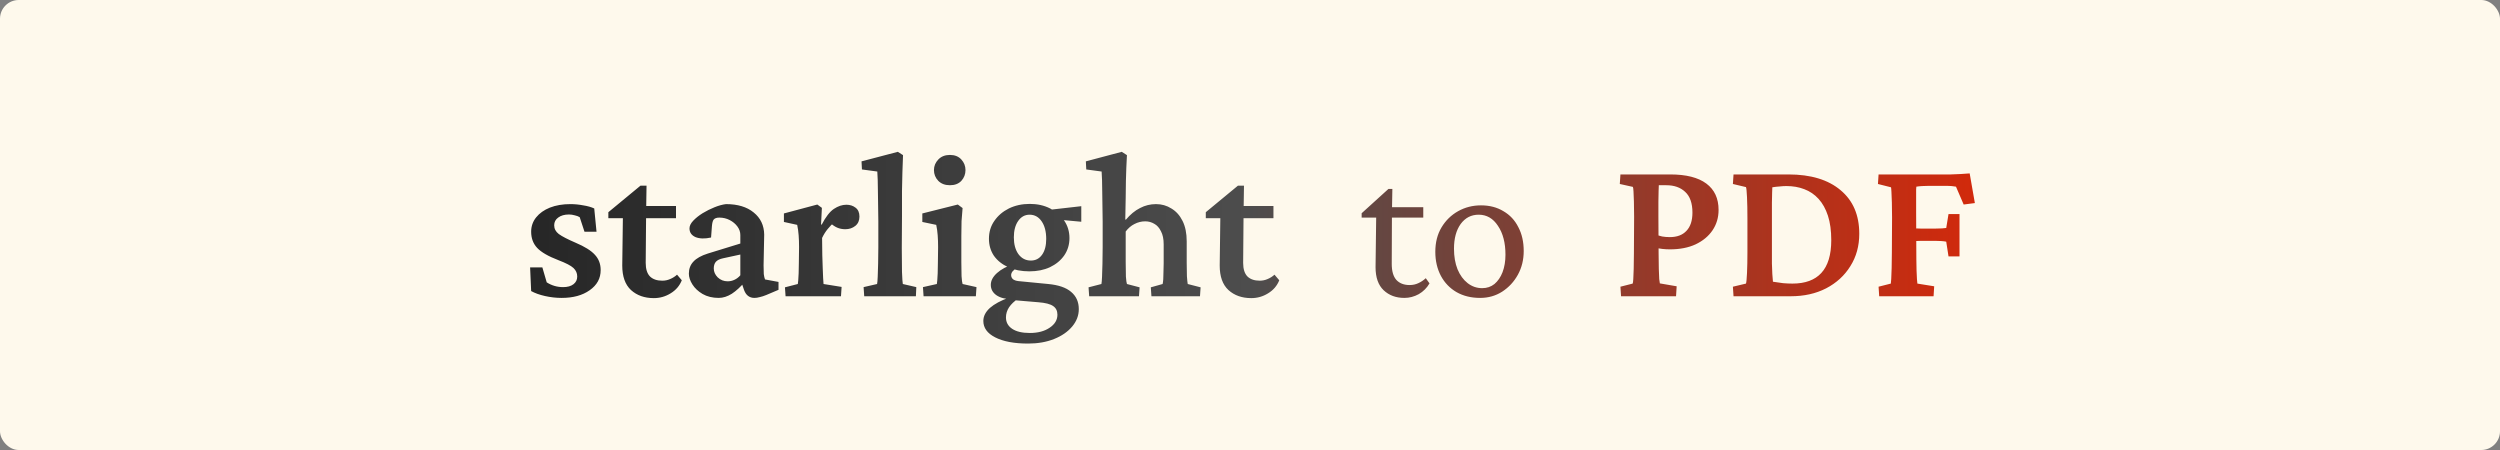 <svg width="2000" height="360" viewBox="0 0 2000 360" fill="none" xmlns="http://www.w3.org/2000/svg">
<rect x="0" y="0" width="2000" height="360" fill="#808080" stroke="none"/>
<rect width="2000" height="360" rx="15" fill="#FEF9EC"/>
<path d="M449.326 238.328C444.899 238.328 440.472 237.83 436.045 236.834C431.618 235.838 427.91 234.51 424.922 232.85L424.092 213.924H433.887L437.373 225.877C441.357 228.423 445.729 229.695 450.488 229.695C454.03 229.695 456.797 228.921 458.789 227.371C460.781 225.822 461.777 223.774 461.777 221.229C461.777 218.572 460.781 216.303 458.789 214.422C456.797 212.54 452.757 210.438 446.67 208.113C438.59 205.014 432.946 201.749 429.736 198.318C426.527 194.887 424.922 190.571 424.922 185.369C424.922 181.053 426.25 177.234 428.906 173.914C431.562 170.594 435.215 167.993 439.863 166.111C444.622 164.23 450.101 163.289 456.299 163.289C459.73 163.289 463.161 163.621 466.592 164.285C470.133 164.839 473.066 165.669 475.391 166.775L477.217 185.369H467.588L463.77 173.748C462.663 173.084 461.335 172.586 459.785 172.254C458.236 171.811 456.686 171.59 455.137 171.59C451.595 171.59 448.717 172.42 446.504 174.08C444.401 175.63 443.35 177.677 443.35 180.223C443.35 182.99 444.567 185.314 447.002 187.195C449.548 189.077 454.03 191.401 460.449 194.168C467.754 197.267 472.9 200.477 475.889 203.797C478.988 207.117 480.537 211.212 480.537 216.082C480.537 222.723 477.604 228.09 471.738 232.186C465.983 236.281 458.512 238.328 449.326 238.328ZM545.449 224.217C543.678 228.644 540.69 232.13 536.484 234.676C532.389 237.221 527.907 238.494 523.037 238.494C515.622 238.494 509.535 236.336 504.775 232.02C500.127 227.703 497.803 221.173 497.803 212.43L498.301 174.578H486.68V169.764L512.412 148.514H517.227L516.895 170.428L516.562 210.271C516.562 215.252 517.725 218.904 520.049 221.229C522.373 223.442 525.638 224.549 529.844 224.549C532.057 224.549 534.16 224.106 536.152 223.221C538.255 222.335 540.081 221.173 541.631 219.734L545.449 224.217ZM508.262 174.578V164.783H540.801V174.578H508.262ZM575 238.328C570.02 238.328 565.703 237.277 562.051 235.174C558.509 233.071 555.798 230.525 553.916 227.537C552.035 224.549 551.094 221.671 551.094 218.904C551.094 215.031 552.311 211.821 554.746 209.275C557.181 206.619 561.055 204.461 566.367 202.801L592.266 194.832V188.025C592.266 185.59 591.491 183.322 589.941 181.219C588.392 179.116 586.344 177.4 583.799 176.072C581.253 174.744 578.486 174.08 575.498 174.08C573.395 174.08 571.901 174.578 571.016 175.574C570.241 176.46 569.743 178.286 569.521 181.053L568.857 190.018C563.877 191.124 559.727 191.014 556.406 189.686C553.197 188.247 551.592 185.923 551.592 182.713C551.592 180.721 552.588 178.673 554.58 176.57C556.572 174.467 559.062 172.475 562.051 170.594C565.15 168.712 568.359 167.107 571.68 165.779C575 164.451 578.044 163.621 580.811 163.289C590.107 163.289 597.467 165.503 602.891 169.93C608.424 174.357 611.247 180.278 611.357 187.693L610.859 212.264C610.859 215.031 610.915 217.355 611.025 219.236C611.247 221.007 611.579 222.446 612.021 223.553L622.812 225.545V231.854L613.018 236.004C611.136 236.779 609.421 237.332 607.871 237.664C606.322 238.107 604.883 238.328 603.555 238.328C599.57 238.328 596.803 236.225 595.254 232.02L592.764 224.715L595.918 225.379C592.487 229.474 589.001 232.684 585.459 235.008C581.917 237.221 578.431 238.328 575 238.328ZM582.139 225.047C584.02 225.047 585.791 224.66 587.451 223.885C589.222 223.11 590.827 221.893 592.266 220.232V203.631L578.486 206.619C575.83 207.173 573.893 208.113 572.676 209.441C571.569 210.77 571.016 212.54 571.016 214.754C571.016 217.41 572.067 219.79 574.17 221.893C576.383 223.995 579.04 225.047 582.139 225.047ZM628.457 237L627.959 229.861L638.252 227.205C638.363 226.762 638.473 225.822 638.584 224.383C638.695 222.944 638.805 221.062 638.916 218.738C639.027 216.303 639.082 213.481 639.082 210.271L639.248 197.654C639.248 194.223 639.137 191.069 638.916 188.191C638.695 185.203 638.307 182.436 637.754 179.891L627.129 177.566V170.76L653.857 163.621L657.51 166.277L656.846 179.559L657.344 179.725C660.553 173.527 663.818 169.321 667.139 167.107C670.459 164.894 673.779 163.787 677.1 163.787C679.977 163.787 682.412 164.562 684.404 166.111C686.507 167.661 687.559 170.04 687.559 173.25C687.559 176.46 686.452 178.95 684.238 180.721C682.025 182.492 679.368 183.377 676.27 183.377C673.835 183.377 671.621 182.934 669.629 182.049C667.637 181.163 665.534 179.669 663.32 177.566L667.305 178.064C665.534 179.393 663.818 181.108 662.158 183.211C660.498 185.203 659.004 187.583 657.676 190.35L657.842 204.129C657.952 207.781 658.063 211.212 658.174 214.422C658.285 217.521 658.395 220.232 658.506 222.557C658.617 224.77 658.727 226.32 658.838 227.205L673.281 229.529L672.783 237H628.457ZM691.377 237L690.879 229.695L701.67 227.205C701.891 226.209 702.057 224.272 702.168 221.395C702.279 218.517 702.389 215.031 702.5 210.936C702.611 206.73 702.666 202.358 702.666 197.82V176.902C702.666 173.029 702.611 169.1 702.5 165.115C702.5 161.02 702.445 157.146 702.334 153.494C702.334 149.842 702.279 146.632 702.168 143.865C702.057 140.988 701.947 138.774 701.836 137.225L689.551 135.564L689.219 129.09L718.271 121.453L722.422 124.109C722.311 128.758 722.145 133.351 721.924 137.889C721.813 142.316 721.702 147.296 721.592 152.83C721.592 158.364 721.592 165.115 721.592 173.084L721.426 198.318C721.426 205.623 721.481 212.042 721.592 217.576C721.813 222.999 722.035 226.209 722.256 227.205L733.047 229.695L732.715 237H691.377ZM738.857 237L738.359 229.695L749.482 227.205C749.593 226.762 749.704 225.822 749.814 224.383C749.925 222.944 750.036 221.062 750.146 218.738C750.257 216.303 750.312 213.481 750.312 210.271L750.479 197.654C750.479 194.223 750.368 191.069 750.146 188.191C749.925 185.203 749.538 182.436 748.984 179.891L737.861 177.566V170.76L766.25 163.621L770.068 166.443C769.736 169.874 769.46 173.361 769.238 176.902C769.128 180.333 769.072 184.318 769.072 188.855V209.773C769.072 213.868 769.128 217.576 769.238 220.896C769.46 224.217 769.736 226.32 770.068 227.205L781.191 229.695L780.693 237H738.857ZM759.941 148.182C756.068 148.182 752.969 147.02 750.645 144.695C748.32 142.26 747.158 139.383 747.158 136.062C747.158 132.853 748.32 130.031 750.645 127.596C752.969 125.161 756.068 123.943 759.941 123.943C763.815 123.943 766.859 125.161 769.072 127.596C771.286 130.031 772.393 132.853 772.393 136.062C772.393 139.383 771.286 142.26 769.072 144.695C766.859 147.02 763.815 148.182 759.941 148.182ZM822.529 274.852C811.351 274.852 802.552 273.191 796.133 269.871C789.824 266.661 786.67 262.29 786.67 256.756C786.67 252.993 788.441 249.507 791.982 246.297C795.524 243.198 800.671 240.431 807.422 237.996L814.395 238.992C811.406 240.984 809.027 243.253 807.256 245.799C805.596 248.344 804.766 251.056 804.766 253.934C804.766 257.807 806.426 260.851 809.746 263.064C813.066 265.278 817.77 266.385 823.857 266.385C830.277 266.385 835.534 265.001 839.629 262.234C843.835 259.467 845.938 255.981 845.938 251.775C845.938 248.676 844.775 246.352 842.451 244.803C840.238 243.253 836.364 242.257 830.83 241.814L811.24 240.154L809.414 239.324C804.323 239.324 800.228 238.273 797.129 236.17C794.141 234.067 792.646 231.3 792.646 227.869C792.646 224.549 794.307 221.395 797.627 218.406C800.947 215.418 805.485 212.983 811.24 211.102L813.73 214.09C812.181 215.086 810.964 216.082 810.078 217.078C809.303 218.074 808.916 219.07 808.916 220.066C808.916 221.395 809.414 222.501 810.41 223.387C811.406 224.161 812.845 224.66 814.727 224.881L838.633 227.205C846.823 227.98 852.91 230.083 856.895 233.514C860.99 236.945 863.037 241.538 863.037 247.293C863.037 252.384 861.266 257.033 857.725 261.238C854.183 265.444 849.368 268.764 843.281 271.199C837.194 273.634 830.277 274.852 822.529 274.852ZM823.525 217.078C817.106 217.078 811.462 215.971 806.592 213.758C801.722 211.544 797.904 208.501 795.137 204.627C792.48 200.643 791.152 196.105 791.152 191.014C791.152 185.59 792.591 180.831 795.469 176.736C798.346 172.531 802.22 169.21 807.09 166.775C812.07 164.34 817.66 163.123 823.857 163.123C829.945 163.123 835.368 164.34 840.127 166.775C844.886 169.21 848.649 172.475 851.416 176.57C854.183 180.665 855.566 185.314 855.566 190.516C855.566 195.607 854.183 200.2 851.416 204.295C848.649 208.279 844.831 211.434 839.961 213.758C835.202 215.971 829.723 217.078 823.525 217.078ZM824.688 208.445C828.451 208.445 831.439 206.896 833.652 203.797C835.866 200.698 836.973 196.492 836.973 191.18C836.973 185.314 835.755 180.61 833.32 177.068C830.885 173.527 827.676 171.756 823.691 171.756C819.928 171.756 816.885 173.416 814.561 176.736C812.236 180.057 811.074 184.428 811.074 189.852C811.074 195.385 812.292 199.868 814.727 203.299C817.272 206.73 820.592 208.445 824.688 208.445ZM865.029 177.4L843.447 175.408L837.305 168.104L865.029 164.949V177.4ZM871.338 237L870.84 229.861L881.133 227.205C881.354 226.209 881.52 224.272 881.631 221.395C881.742 218.517 881.852 215.031 881.963 210.936C882.074 206.73 882.129 202.358 882.129 197.82V177.068C882.129 173.305 882.074 169.432 881.963 165.447C881.963 161.463 881.908 157.645 881.797 153.992C881.797 150.229 881.742 146.909 881.631 144.031C881.52 141.043 881.41 138.774 881.299 137.225L869.014 135.564L868.682 129.09L897.402 121.453L901.553 124.109C901.442 127.54 901.276 130.916 901.055 134.236C900.944 137.446 900.833 140.988 900.723 144.861C900.723 148.735 900.667 153.162 900.557 158.143C900.446 163.012 900.335 168.823 900.225 175.574L900.723 175.74C904.264 171.535 908.027 168.436 912.012 166.443C915.996 164.34 920.257 163.289 924.795 163.289C929.333 163.289 933.428 164.451 937.08 166.775C940.843 168.989 943.831 172.309 946.045 176.736C948.258 181.163 949.365 186.587 949.365 193.006V210.271C949.365 214.035 949.421 217.576 949.531 220.896C949.753 224.106 949.974 226.209 950.195 227.205L960.488 229.861L959.99 237H921.143L920.645 229.861L930.107 227.205C930.329 226.32 930.495 225.047 930.605 223.387C930.716 221.727 930.771 219.79 930.771 217.576C930.882 215.363 930.938 213.094 930.938 210.77V195.496C930.938 191.18 930.218 187.693 928.779 185.037C927.451 182.27 925.68 180.278 923.467 179.061C921.253 177.732 918.818 177.068 916.162 177.068C913.174 177.068 910.296 177.788 907.529 179.227C904.873 180.555 902.549 182.547 900.557 185.203V209.773C900.557 214.201 900.612 218.019 900.723 221.229C900.944 224.327 901.221 226.32 901.553 227.205L911.68 229.861L911.182 237H871.338ZM1023.41 224.217C1021.64 228.644 1018.65 232.13 1014.44 234.676C1010.35 237.221 1005.87 238.494 1001 238.494C993.581 238.494 987.493 236.336 982.734 232.02C978.086 227.703 975.762 221.173 975.762 212.43L976.26 174.578H964.639V169.764L990.371 148.514H995.186L994.854 170.428L994.521 210.271C994.521 215.252 995.684 218.904 998.008 221.229C1000.33 223.442 1003.6 224.549 1007.8 224.549C1010.02 224.549 1012.12 224.106 1014.11 223.221C1016.21 222.335 1018.04 221.173 1019.59 219.734L1023.41 224.217ZM986.221 174.578V164.783H1018.76V174.578H986.221ZM1143.6 226.707C1141.5 230.359 1138.62 233.237 1134.97 235.34C1131.32 237.332 1127.5 238.328 1123.52 238.328C1116.76 238.328 1111.23 236.281 1106.91 232.186C1102.6 228.09 1100.44 221.948 1100.44 213.758L1100.94 174.08H1089.32V170.594L1110.73 151.17H1113.89L1113.55 170.262L1113.39 211.102C1113.39 216.857 1114.61 221.118 1117.04 223.885C1119.59 226.652 1123.13 228.035 1127.67 228.035C1130.21 228.035 1132.54 227.537 1134.64 226.541C1136.85 225.545 1138.84 224.217 1140.62 222.557L1143.6 226.707ZM1107.58 174.08V165.779H1138.62V174.08H1107.58ZM1184.11 238.328C1176.92 238.328 1170.61 236.779 1165.19 233.68C1159.87 230.581 1155.72 226.264 1152.73 220.73C1149.75 215.086 1148.25 208.667 1148.25 201.473C1148.25 193.947 1149.91 187.417 1153.23 181.883C1156.55 176.349 1160.98 172.033 1166.51 168.934C1172.05 165.835 1178.13 164.285 1184.78 164.285C1191.64 164.285 1197.61 165.835 1202.71 168.934C1207.91 171.922 1211.89 176.183 1214.66 181.717C1217.54 187.14 1218.97 193.504 1218.97 200.809C1218.97 207.781 1217.43 214.09 1214.33 219.734C1211.23 225.379 1207.02 229.917 1201.71 233.348C1196.51 236.668 1190.64 238.328 1184.11 238.328ZM1185.77 230.525C1189.53 230.525 1192.8 229.419 1195.57 227.205C1198.33 224.881 1200.49 221.727 1202.04 217.742C1203.59 213.647 1204.37 208.999 1204.37 203.797C1204.37 194.279 1202.37 186.587 1198.39 180.721C1194.51 174.744 1189.37 171.756 1182.95 171.756C1176.97 171.756 1172.16 174.246 1168.51 179.227C1164.96 184.207 1163.19 190.792 1163.19 198.982C1163.19 205.18 1164.13 210.659 1166.02 215.418C1168.01 220.177 1170.72 223.885 1174.15 226.541C1177.58 229.197 1181.46 230.525 1185.77 230.525ZM1296.84 237L1296.34 229.363L1306.13 226.873C1306.35 226.43 1306.52 225.213 1306.63 223.221C1306.74 221.229 1306.85 218.517 1306.96 215.086C1307.07 211.544 1307.13 207.339 1307.13 202.469L1307.29 173.416C1307.29 168.768 1307.24 164.728 1307.13 161.297C1307.02 157.866 1306.91 155.154 1306.8 153.162C1306.69 151.059 1306.52 149.842 1306.3 149.51L1295.84 147.186L1296.34 139.549H1336.18C1348.91 139.549 1358.54 141.984 1365.07 146.854C1371.6 151.723 1374.86 158.751 1374.86 167.938C1374.86 174.025 1373.26 179.448 1370.05 184.207C1366.84 188.966 1362.3 192.729 1356.44 195.496C1350.68 198.152 1343.87 199.48 1336.02 199.48C1333.91 199.48 1331.87 199.37 1329.87 199.148C1327.99 198.927 1326.17 198.65 1324.39 198.318V187.527C1326.05 188.191 1327.83 188.745 1329.71 189.188C1331.59 189.52 1333.64 189.686 1335.85 189.686C1341.6 189.686 1346.03 188.025 1349.13 184.705C1352.34 181.385 1353.95 176.515 1353.95 170.096C1353.95 162.57 1352.01 157.036 1348.13 153.494C1344.37 149.952 1339.34 148.182 1333.03 148.182H1327.05C1327.05 148.956 1327 150.451 1326.88 152.664C1326.88 154.878 1326.83 157.755 1326.72 161.297C1326.72 164.728 1326.72 168.768 1326.72 173.416L1326.88 202.469C1326.88 207.339 1326.94 211.544 1327.05 215.086C1327.16 218.517 1327.27 221.229 1327.38 223.221C1327.6 225.102 1327.77 226.264 1327.88 226.707L1341.33 229.031L1340.83 237H1296.84ZM1386.82 139.549H1430.81C1448.63 139.549 1462.52 143.755 1472.48 152.166C1482.44 160.467 1487.42 172.088 1487.42 187.029C1487.42 196.769 1485.04 205.402 1480.28 212.928C1475.63 220.454 1469.16 226.375 1460.86 230.691C1452.67 234.897 1443.26 237 1432.64 237H1386.82L1386.32 229.363L1396.78 226.873C1397.11 225.988 1397.39 223.165 1397.61 218.406C1397.83 213.647 1397.94 208.058 1397.94 201.639V175.076C1397.94 168.214 1397.83 162.459 1397.61 157.811C1397.39 153.051 1397.11 150.34 1396.78 149.676L1386.32 147.186L1386.82 139.549ZM1417.86 149.842C1417.86 150.727 1417.81 152.166 1417.7 154.158C1417.7 156.15 1417.64 158.862 1417.53 162.293C1417.53 165.613 1417.53 169.874 1417.53 175.076V201.639C1417.53 204.627 1417.53 207.671 1417.53 210.77C1417.64 213.868 1417.75 216.691 1417.86 219.236C1418.08 221.782 1418.25 223.829 1418.36 225.379C1421.24 225.822 1423.95 226.209 1426.49 226.541C1429.15 226.762 1431.64 226.873 1433.96 226.873C1444.15 226.873 1451.84 224.051 1457.04 218.406C1462.35 212.651 1465.01 203.908 1465.01 192.176C1465.01 184.539 1464.12 178.009 1462.35 172.586C1460.58 167.163 1458.09 162.68 1454.88 159.139C1451.67 155.597 1447.85 152.996 1443.43 151.336C1439.11 149.676 1434.35 148.846 1429.15 148.846C1427.38 148.846 1425.55 148.956 1423.67 149.178C1421.79 149.288 1419.85 149.51 1417.86 149.842ZM1503.36 237L1502.86 229.363L1512.66 226.873C1512.77 226.43 1512.88 225.158 1512.99 223.055C1513.1 220.841 1513.21 217.964 1513.32 214.422C1513.43 210.77 1513.49 206.619 1513.49 201.971L1513.65 173.914C1513.65 169.376 1513.6 165.392 1513.49 161.961C1513.38 158.419 1513.26 155.597 1513.15 153.494C1513.04 151.391 1512.93 150.174 1512.82 149.842L1502.36 147.186L1502.86 139.549H1553.33C1555.43 139.549 1557.81 139.549 1560.47 139.549C1563.24 139.438 1565.95 139.327 1568.6 139.217C1571.37 138.995 1573.75 138.829 1575.74 138.719L1579.89 162.459L1570.93 163.621L1564.79 149.344C1563.68 149.122 1562.52 148.956 1561.3 148.846C1560.19 148.735 1559.03 148.68 1557.81 148.68H1543.2C1541.43 148.68 1539.61 148.735 1537.72 148.846C1535.84 148.956 1534.29 149.122 1533.08 149.344C1533.08 149.786 1533.02 150.506 1532.91 151.502C1532.91 152.387 1532.91 153.605 1532.91 155.154C1532.91 156.704 1532.91 158.696 1532.91 161.131C1532.91 163.566 1532.91 166.554 1532.91 170.096L1533.08 207.283C1533.08 210.493 1533.13 213.536 1533.24 216.414C1533.35 219.181 1533.46 221.505 1533.57 223.387C1533.68 225.268 1533.8 226.43 1533.91 226.873L1547.35 229.031L1546.86 237H1503.36ZM1558.81 205.125L1556.98 193.338C1555.88 193.117 1554.55 192.951 1553 192.84C1551.56 192.729 1549.9 192.674 1548.02 192.674H1537.06C1535.29 192.674 1533.63 192.729 1532.08 192.84C1530.64 192.951 1529.2 193.061 1527.76 193.172V182.381C1528.98 182.492 1530.36 182.602 1531.91 182.713C1533.57 182.824 1535.29 182.879 1537.06 182.879H1548.02C1550.23 182.879 1552.11 182.824 1553.66 182.713C1555.21 182.602 1556.32 182.492 1556.98 182.381L1558.81 171.258H1567.61V205.125H1558.81Z" fill="url(#paint0_linear_11_2)"/>
<defs>
<linearGradient id="paint0_linear_11_2" x1="417" y1="179.5" x2="1583" y2="179.5" gradientUnits="userSpaceOnUse">
<stop stop-color="#262626"/>
<stop offset="0.5" stop-color="#4D4D4D"/>
<stop offset="1" stop-color="#D2290B"/>
</linearGradient>
</defs>
</svg>
